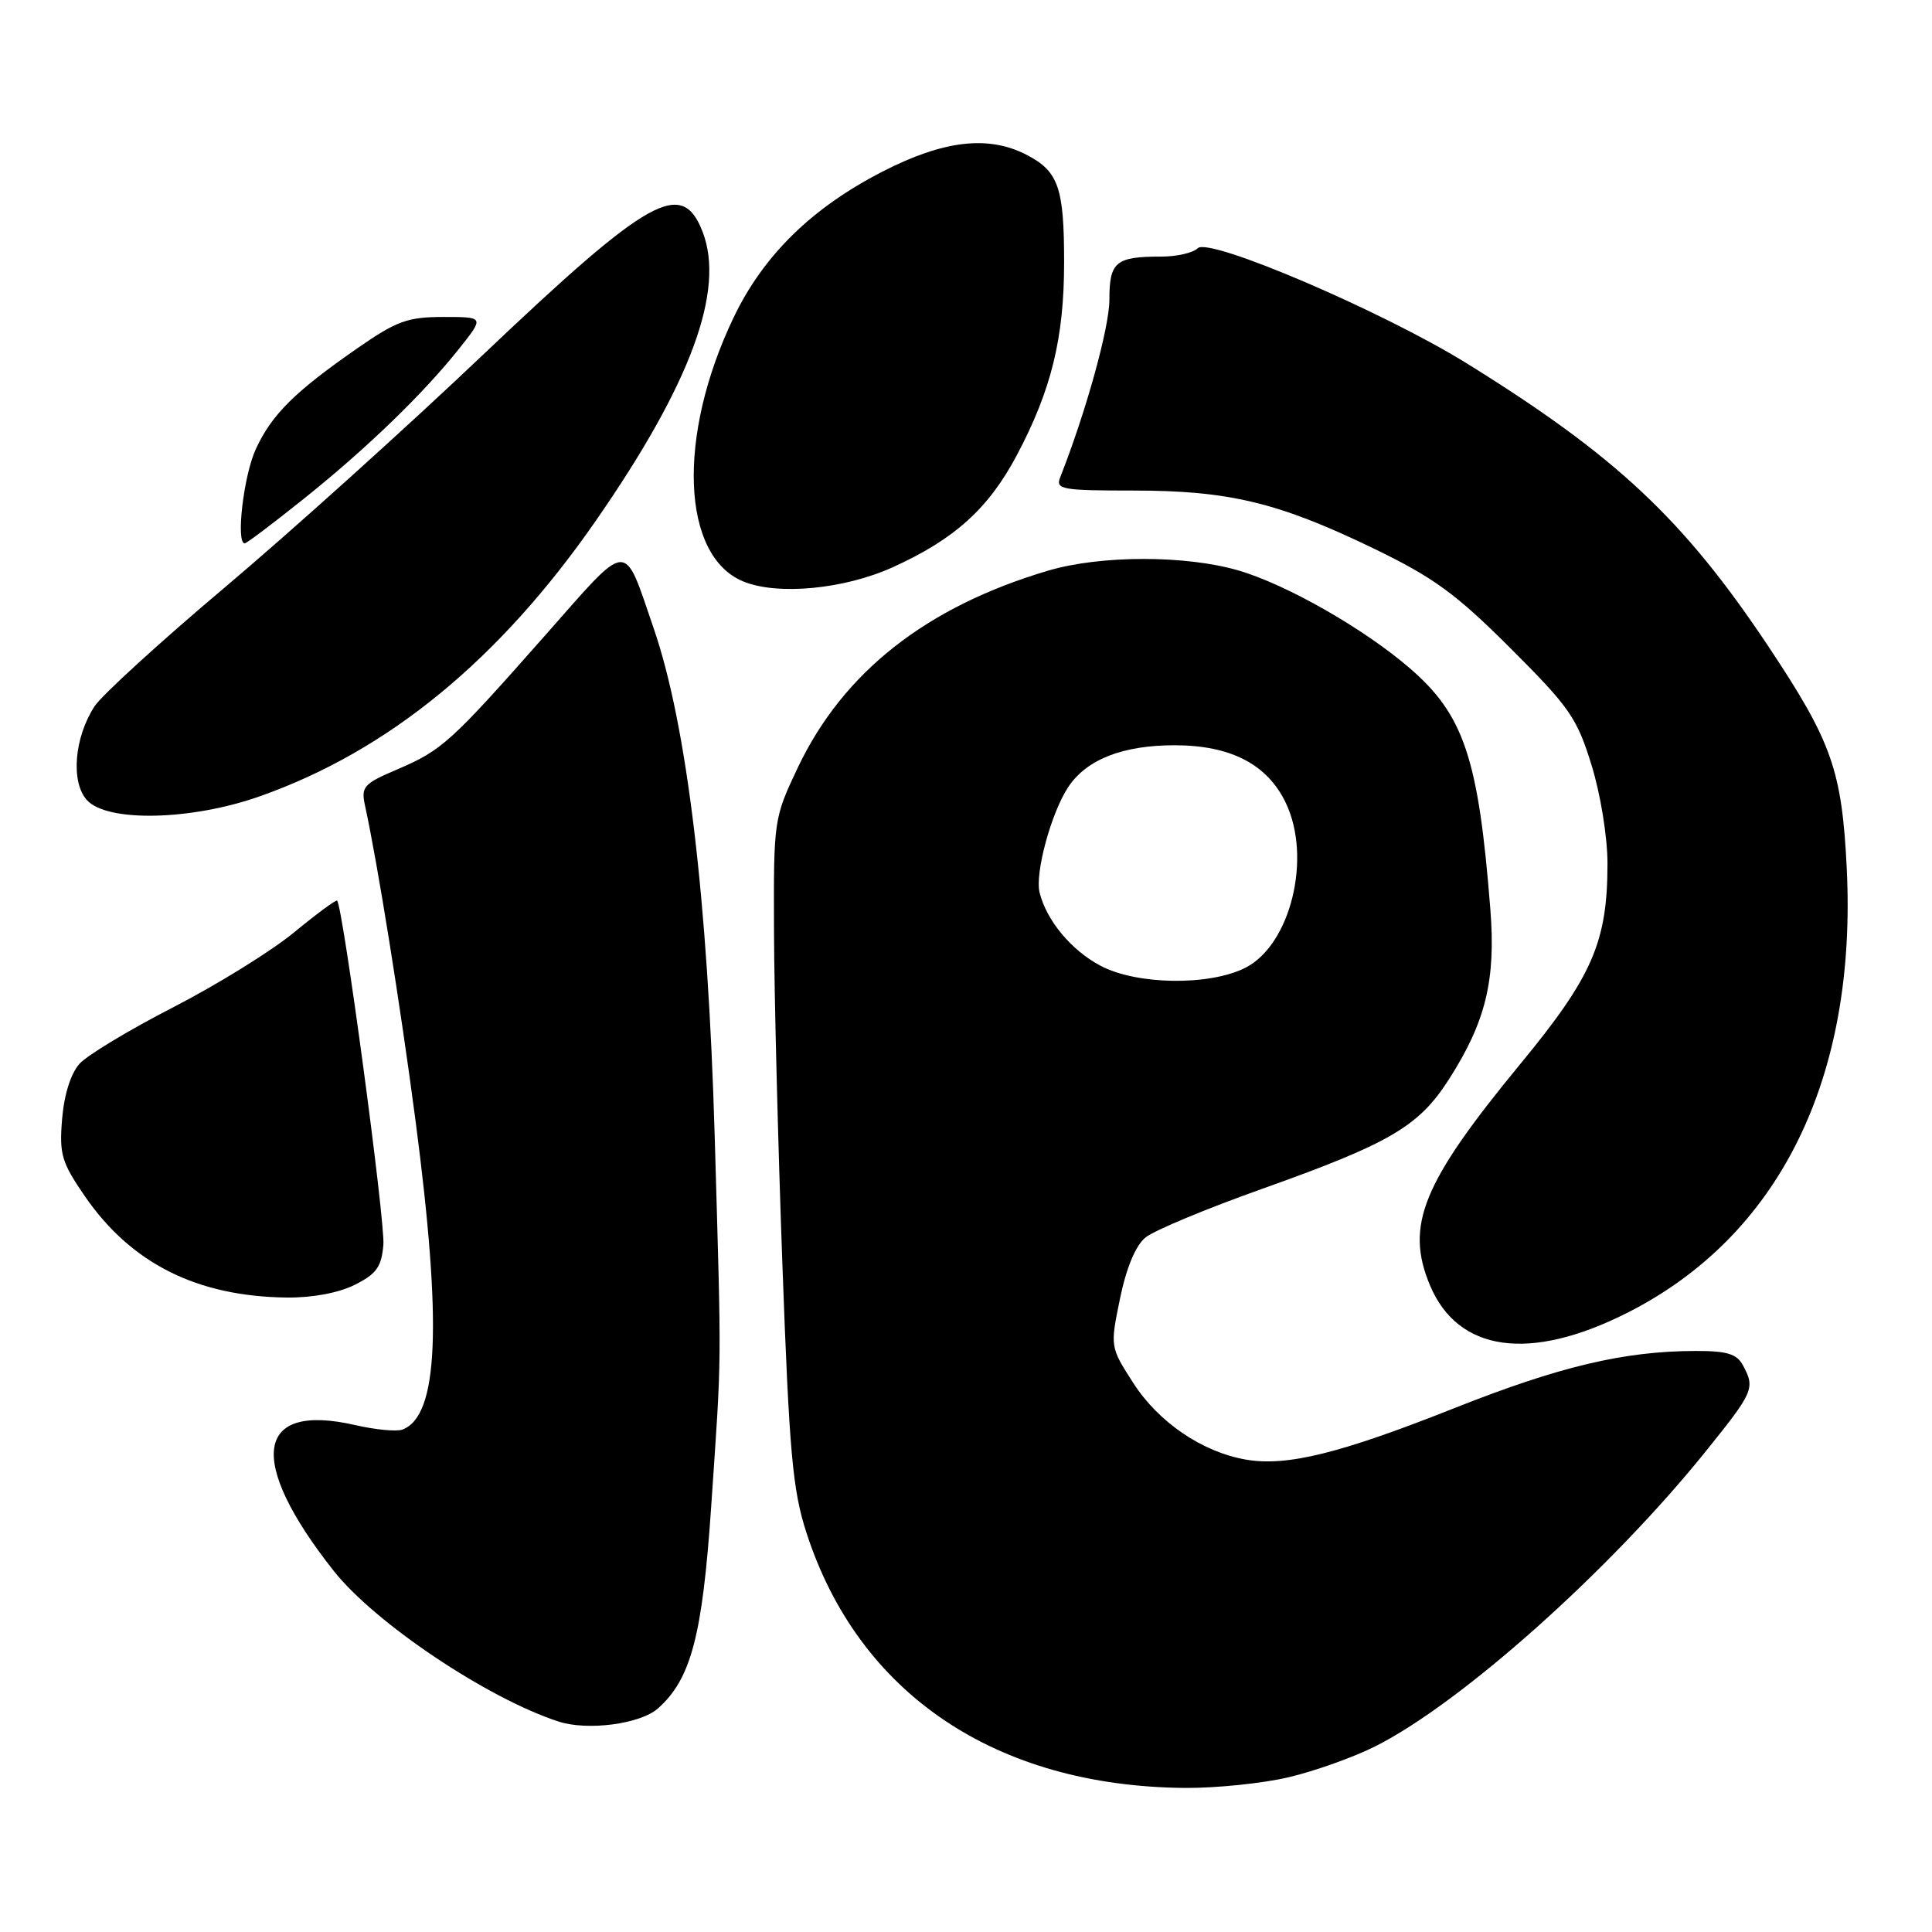 <?xml version="1.0" encoding="UTF-8" standalone="no"?>
<!DOCTYPE svg PUBLIC "-//W3C//DTD SVG 1.1//EN" "http://www.w3.org/Graphics/SVG/1.1/DTD/svg11.dtd" >
<svg xmlns="http://www.w3.org/2000/svg" xmlns:xlink="http://www.w3.org/1999/xlink" version="1.1" viewBox="0 0 256 256">
 <g >
 <path fill="currentColor"
d=" M 170.77 235.49 C 174.22 234.68 179.39 232.83 182.27 231.38 C 193.68 225.62 213.38 208.03 226.07 192.25 C 232.37 184.42 232.58 183.95 230.96 180.93 C 230.14 179.40 228.85 179.00 224.71 179.01 C 215.22 179.02 206.66 181.05 192.70 186.59 C 177.55 192.60 170.49 194.35 165.06 193.40 C 159.29 192.39 153.50 188.45 150.17 183.26 C 147.09 178.47 147.09 178.47 148.41 172.05 C 149.26 167.94 150.48 165.03 151.80 163.96 C 152.94 163.04 159.86 160.15 167.18 157.55 C 184.17 151.50 187.97 149.28 191.97 143.05 C 196.86 135.42 198.22 129.88 197.48 120.50 C 195.91 100.47 193.98 94.73 186.78 88.52 C 180.70 83.28 170.42 77.42 164.07 75.58 C 157.09 73.55 145.85 73.56 138.93 75.60 C 122.75 80.38 111.71 89.07 105.70 101.74 C 102.53 108.44 102.50 108.64 102.56 123.50 C 102.59 131.75 103.09 151.55 103.67 167.50 C 104.58 192.46 105.02 197.42 106.85 203.07 C 113.75 224.44 131.91 236.69 157.00 236.91 C 161.12 236.94 167.32 236.31 170.77 235.49 Z  M 87.19 226.37 C 91.56 222.48 93.07 216.76 94.23 199.71 C 95.65 178.70 95.62 182.61 94.70 150.50 C 93.80 119.25 91.02 96.07 86.63 83.30 C 82.55 71.44 83.55 71.38 72.28 84.14 C 59.69 98.40 58.58 99.40 52.64 101.95 C 48.17 103.85 47.82 104.25 48.37 106.76 C 50.03 114.36 53.07 133.32 55.06 148.50 C 58.61 175.60 58.10 187.60 53.34 189.42 C 52.58 189.72 49.77 189.45 47.11 188.84 C 33.81 185.77 32.65 193.49 44.21 208.14 C 49.66 215.04 64.55 225.03 74.00 228.11 C 77.85 229.37 84.85 228.45 87.19 226.37 Z  M 215.61 173.96 C 235.78 163.78 246.09 142.87 244.70 115.00 C 244.06 102.05 242.72 98.28 234.34 85.68 C 223.10 68.81 214.16 60.42 194.29 48.11 C 183.17 41.23 160.20 31.40 158.71 32.89 C 158.10 33.50 155.93 34.00 153.88 34.00 C 147.83 34.00 147.00 34.69 147.00 39.71 C 147.00 43.39 143.90 54.58 140.48 63.25 C 139.85 64.85 140.68 65.00 150.18 65.00 C 162.84 65.00 169.41 66.58 182.00 72.67 C 189.96 76.52 192.90 78.66 200.13 85.88 C 207.96 93.69 208.97 95.14 210.88 101.36 C 212.08 105.22 213.00 110.92 213.00 114.42 C 213.00 124.82 211.01 129.39 201.42 141.02 C 188.47 156.75 186.17 162.38 189.47 170.29 C 193.18 179.15 202.69 180.49 215.61 173.96 Z  M 47.00 170.25 C 49.89 168.80 50.55 167.88 50.80 164.93 C 51.06 161.88 45.44 120.11 44.67 119.34 C 44.52 119.19 41.95 121.09 38.95 123.56 C 35.95 126.03 28.76 130.48 22.97 133.46 C 17.18 136.43 11.59 139.80 10.55 140.94 C 9.38 142.23 8.50 145.03 8.23 148.27 C 7.84 152.95 8.16 154.02 11.24 158.50 C 17.37 167.41 26.09 171.79 38.00 171.93 C 41.36 171.97 44.86 171.32 47.00 170.25 Z  M 34.41 105.52 C 51.43 99.52 66.17 87.43 78.95 69.00 C 91.52 50.89 96.10 38.49 93.10 30.72 C 90.36 23.64 86.10 26.03 64.00 47.01 C 53.83 56.68 38.48 70.50 29.91 77.73 C 21.33 84.96 13.52 92.09 12.54 93.57 C 9.84 97.70 9.35 103.63 11.52 106.02 C 14.19 108.97 25.31 108.73 34.41 105.52 Z  M 118.30 75.16 C 126.49 71.45 130.99 67.38 134.75 60.29 C 139.32 51.65 141.00 44.78 141.00 34.75 C 141.00 24.83 140.25 22.70 136.02 20.51 C 130.96 17.89 125.00 18.59 116.91 22.75 C 107.52 27.58 101.12 33.87 97.18 42.13 C 89.68 57.83 90.28 73.69 98.50 77.05 C 103.05 78.92 111.89 78.07 118.30 75.16 Z  M 40.18 66.15 C 48.55 59.47 56.17 52.10 60.90 46.12 C 64.17 42.00 64.17 42.00 58.75 42.00 C 54.03 42.00 52.57 42.53 47.42 46.10 C 39.06 51.90 36.02 54.91 33.90 59.50 C 32.28 62.99 31.23 72.00 32.43 72.00 C 32.67 72.00 36.16 69.37 40.18 66.15 Z  M 145.83 127.97 C 141.95 125.92 138.67 121.98 137.75 118.26 C 137.12 115.71 139.27 107.76 141.52 104.33 C 143.93 100.65 148.74 98.75 155.62 98.75 C 163.09 98.75 167.95 101.28 170.39 106.42 C 173.85 113.71 171.00 125.23 164.99 128.25 C 160.20 130.65 150.63 130.51 145.83 127.97 Z "/>
</g>
</svg>